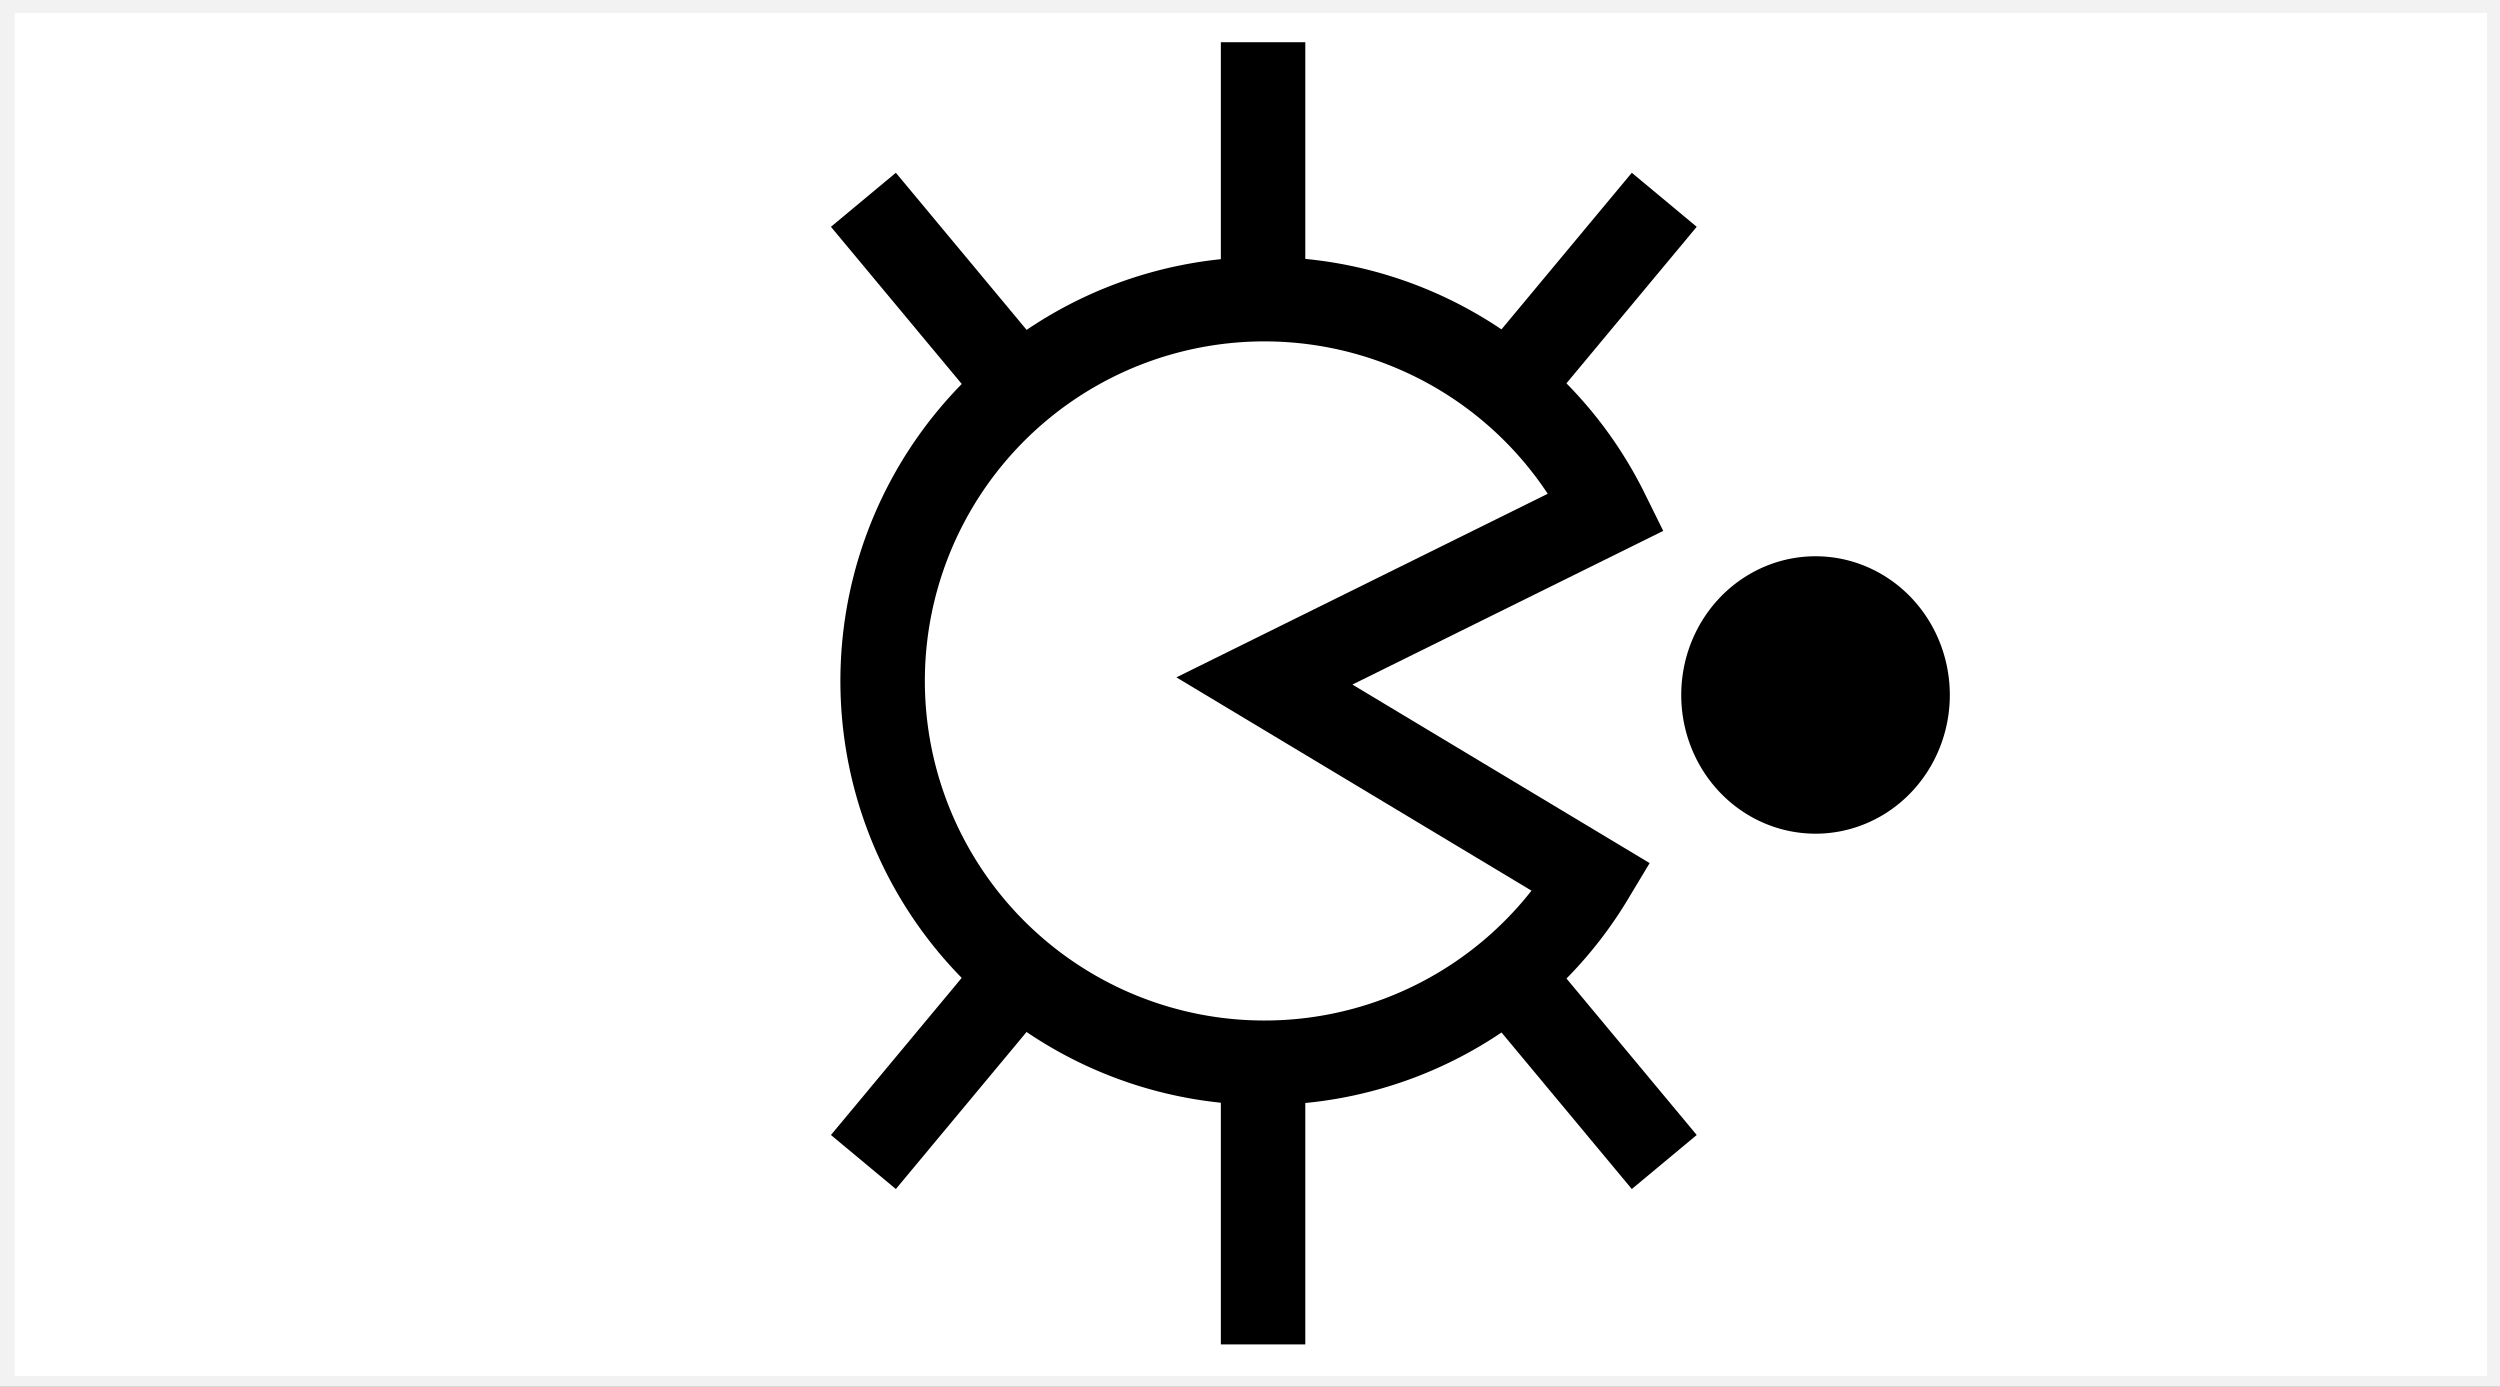 <?xml version="1.0" encoding="UTF-8" standalone="no"?>
<!-- Created with Inkscape (http://www.inkscape.org/) -->

<svg
   xmlns:dc="http://purl.org/dc/elements/1.1/"
   xmlns:cc="http://creativecommons.org/ns#"
   xmlns:rdf="http://www.w3.org/1999/02/22-rdf-syntax-ns#"
   xmlns:svg="http://www.w3.org/2000/svg"
   xmlns="http://www.w3.org/2000/svg"
   version="1.1"
   width="148"
   height="82.088"
   id="svg2882">
  <rect width="100%" height="100%" fill="#808080" stroke="none"/>
  <defs
     id="defs2884" />
  <g
     transform="translate(-1360.9,-759.889)"
     id="layer1">
    <rect
       width="147.356"
       height="81.696"
       x="0.379"
       y="0.266"
       transform="translate(1360.9,759.889)"
       id="rect2909"
       style="fill:#ffffff;fill-opacity:1;stroke:#f2f2f2;stroke-width:1;stroke-linecap:square;stroke-linejoin:miter;stroke-miterlimit:4;stroke-dasharray:none" />
    <path
       d="m 1412.013,771.716 47.411,56.964"
       id="path5299-4"
       style="fill:none;stroke:#000000;stroke-width:5;stroke-linecap:butt;stroke-linejoin:miter;stroke-miterlimit:4;stroke-opacity:1;stroke-dasharray:none" />
    <path
       d="m 1459.424,771.716 -47.411,56.964"
       id="path5301-0"
       style="fill:none;stroke:#000000;stroke-width:5;stroke-linecap:butt;stroke-linejoin:miter;stroke-miterlimit:4;stroke-opacity:1;stroke-dasharray:none" />
    <path
       d="M 68.999,57.721 A 22.602,22.602 0 1 1 69.885,36.066 L 49.624,46.083 z"
       transform="translate(1386.13,754.119)"
       id="path3428-7"
       style="fill:#ffffff;stroke:#000000;stroke-width:5;stroke-miterlimit:4;stroke-dasharray:none" />
    <path
       d="m 1435.674,839.478 0,-17.742"
       id="path5303-2"
       style="fill:none;stroke:#000000;stroke-width:5;stroke-linecap:butt;stroke-linejoin:miter;stroke-miterlimit:4;stroke-opacity:1;stroke-dasharray:none" />
    <path
       d="m 115.938,109.156 a 9.906,9.969 0 1 1 -19.812,0 9.906,9.969 0 1 1 19.812,0 z"
       transform="matrix(0.697,0,0,0.716,1394.475,722.876)"
       id="path3861-8"
       style="fill:#000000;stroke:#000000;stroke-width:3;stroke-linecap:square;stroke-linejoin:round;stroke-miterlimit:4;stroke-dasharray:none" />
    <path
       d="m 1435.674,779.247 0,-16.858"
       id="path3003"
       style="fill:none;stroke:#000000;stroke-width:5;stroke-linecap:butt;stroke-linejoin:miter;stroke-miterlimit:4;stroke-opacity:1;stroke-dasharray:none" />
  </g>
</svg>
